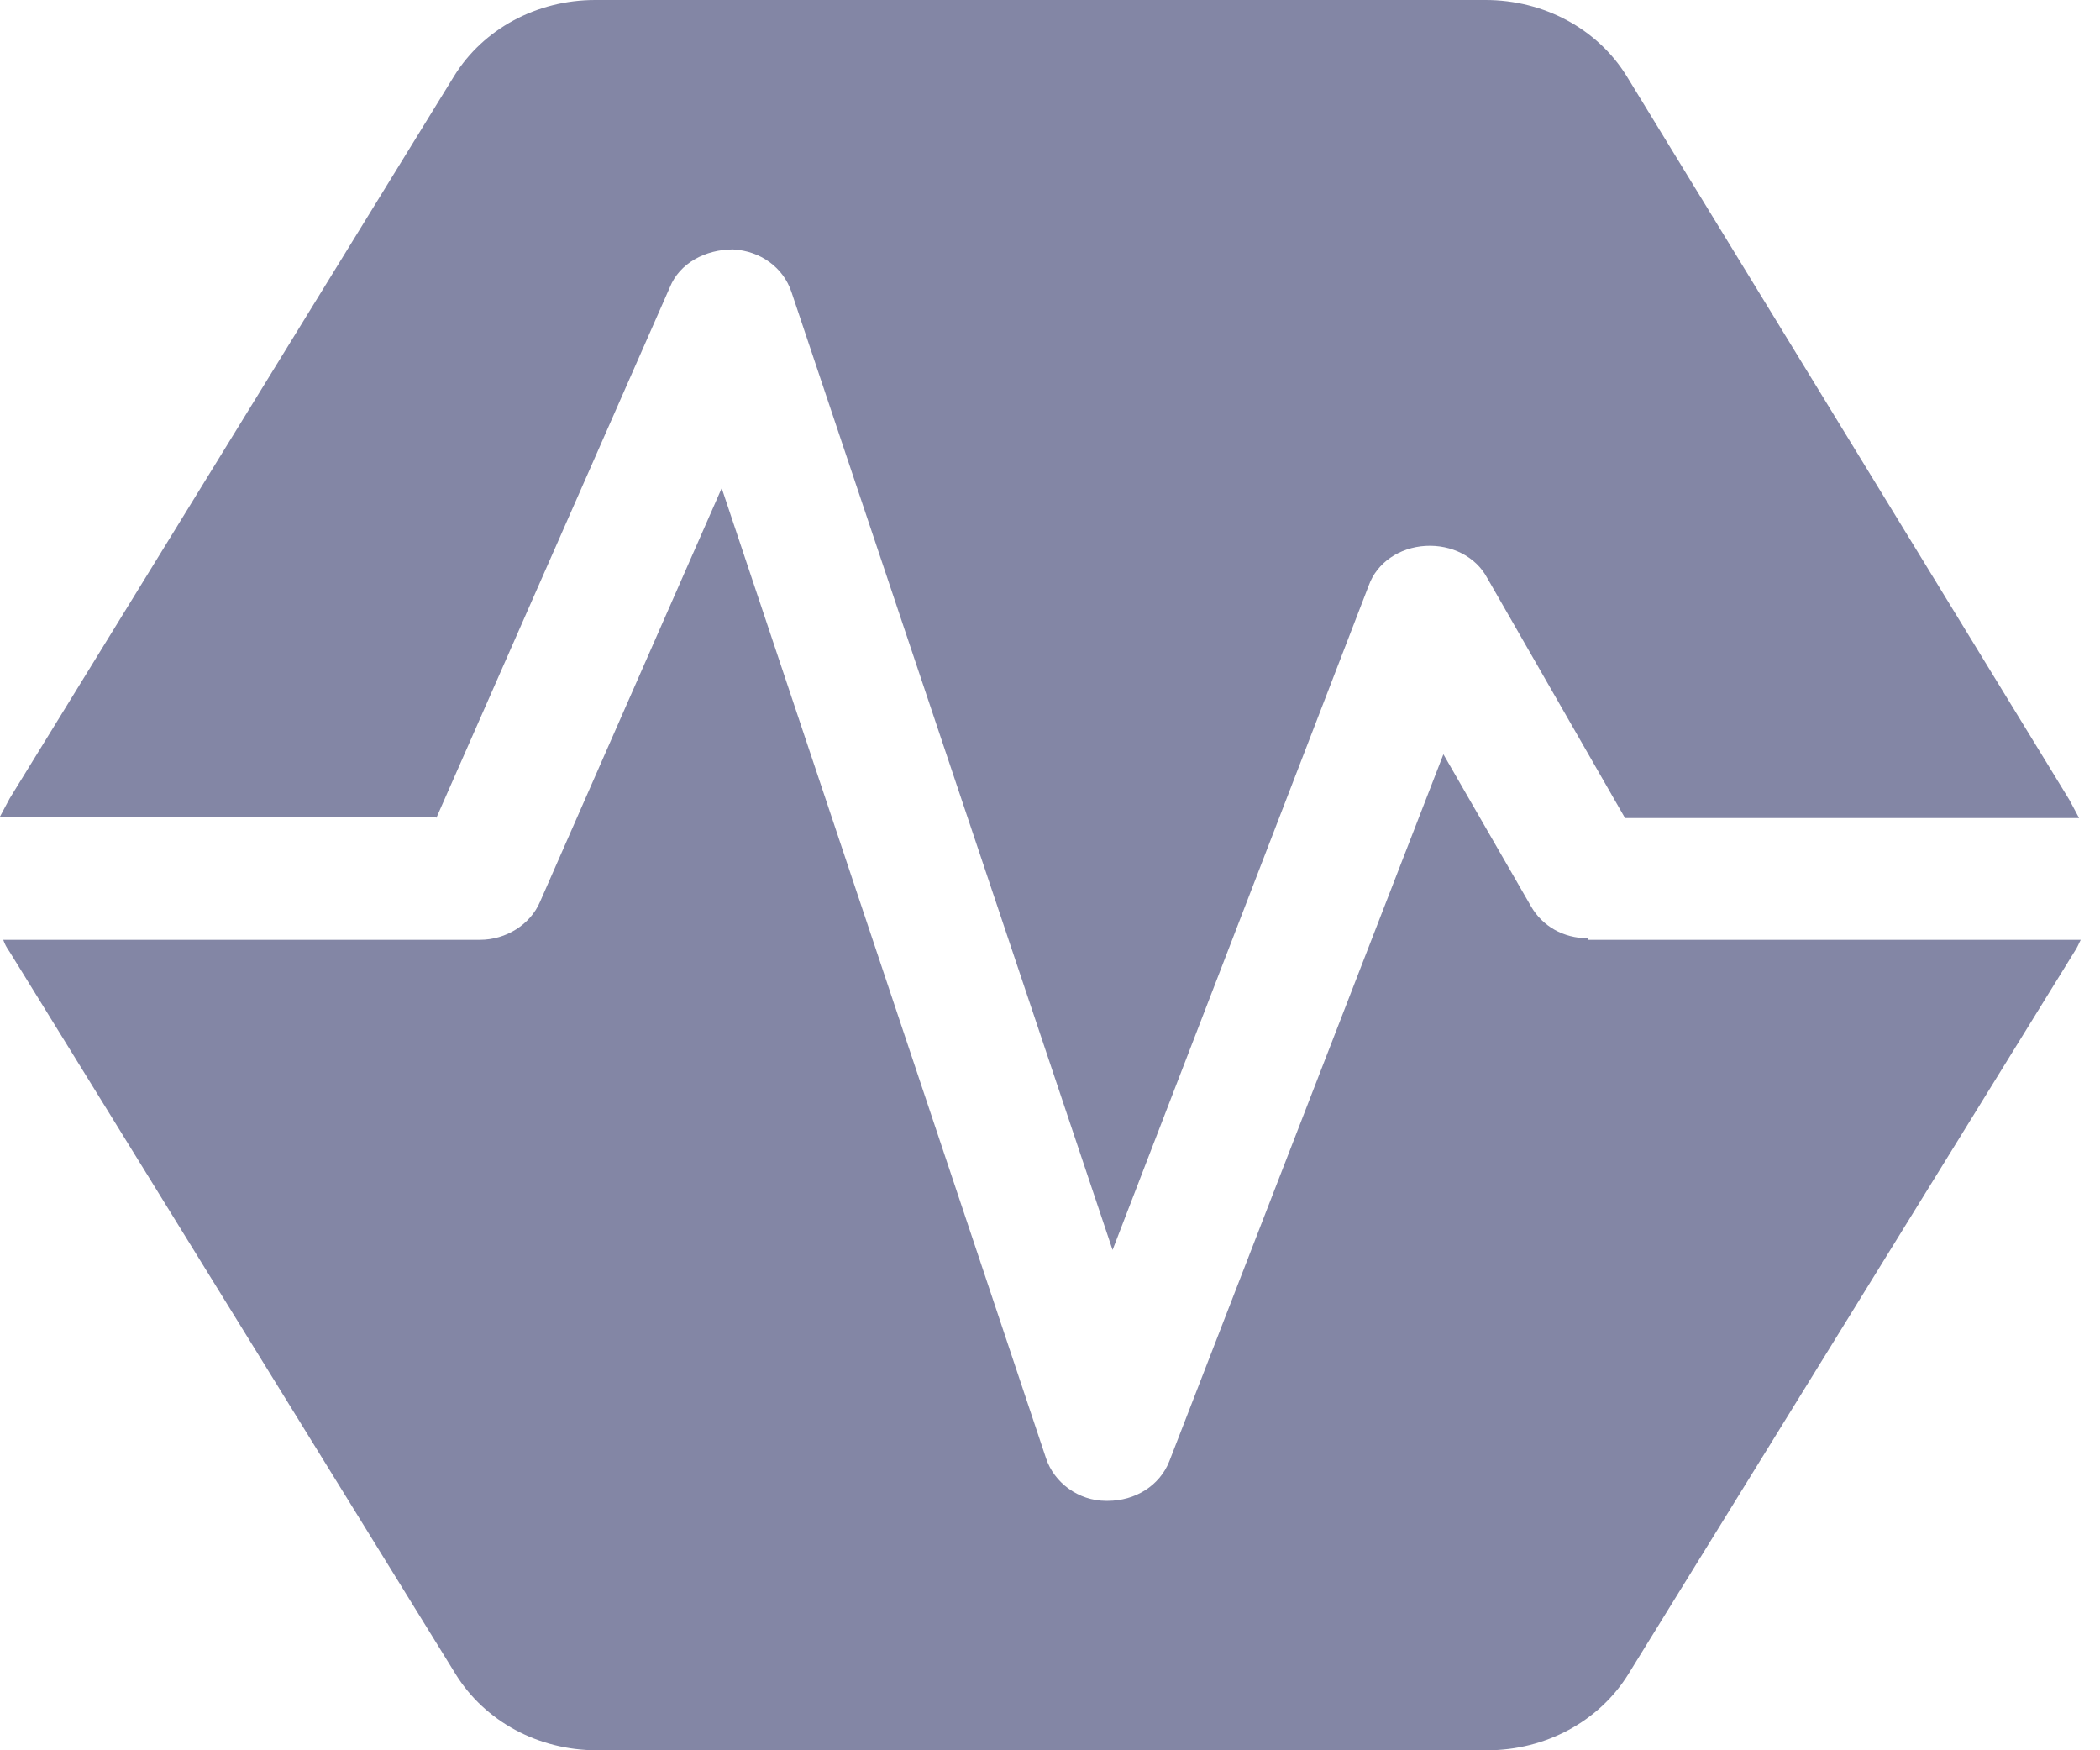 <svg width="24" height="20" viewBox="0 0 24 20" fill="none" xmlns="http://www.w3.org/2000/svg">
<path d="M4.986 9.348L7.655 3.284C7.766 3.006 8.063 2.85 8.378 2.85C8.693 2.867 8.952 3.058 9.045 3.336L12.715 14.283L15.643 6.69C15.736 6.429 15.995 6.255 16.292 6.238C16.588 6.221 16.866 6.36 16.996 6.603L18.572 9.348H23.761C23.724 9.279 23.687 9.209 23.65 9.14L18.59 0.869C18.257 0.33 17.645 0 16.978 0H6.802C6.135 0 5.523 0.33 5.19 0.869L0.111 9.123C0.074 9.192 0.037 9.262 0 9.331H4.986V9.348Z" fill="#8386A5"/>
<path d="M18.145 10.721C17.867 10.721 17.626 10.582 17.497 10.356L16.496 8.619L13.363 16.699C13.252 16.977 12.974 17.15 12.659 17.15H12.641C12.325 17.15 12.047 16.942 11.955 16.664L8.248 5.578L6.172 10.304C6.061 10.565 5.783 10.739 5.486 10.739H0.037C0.056 10.791 0.074 10.825 0.111 10.878L5.208 19.131C5.542 19.67 6.153 20 6.821 20H16.996C17.663 20 18.275 19.67 18.609 19.131L23.706 10.878C23.743 10.825 23.761 10.773 23.78 10.739H18.145V10.721Z" fill="#8386A5"/>
</svg>

